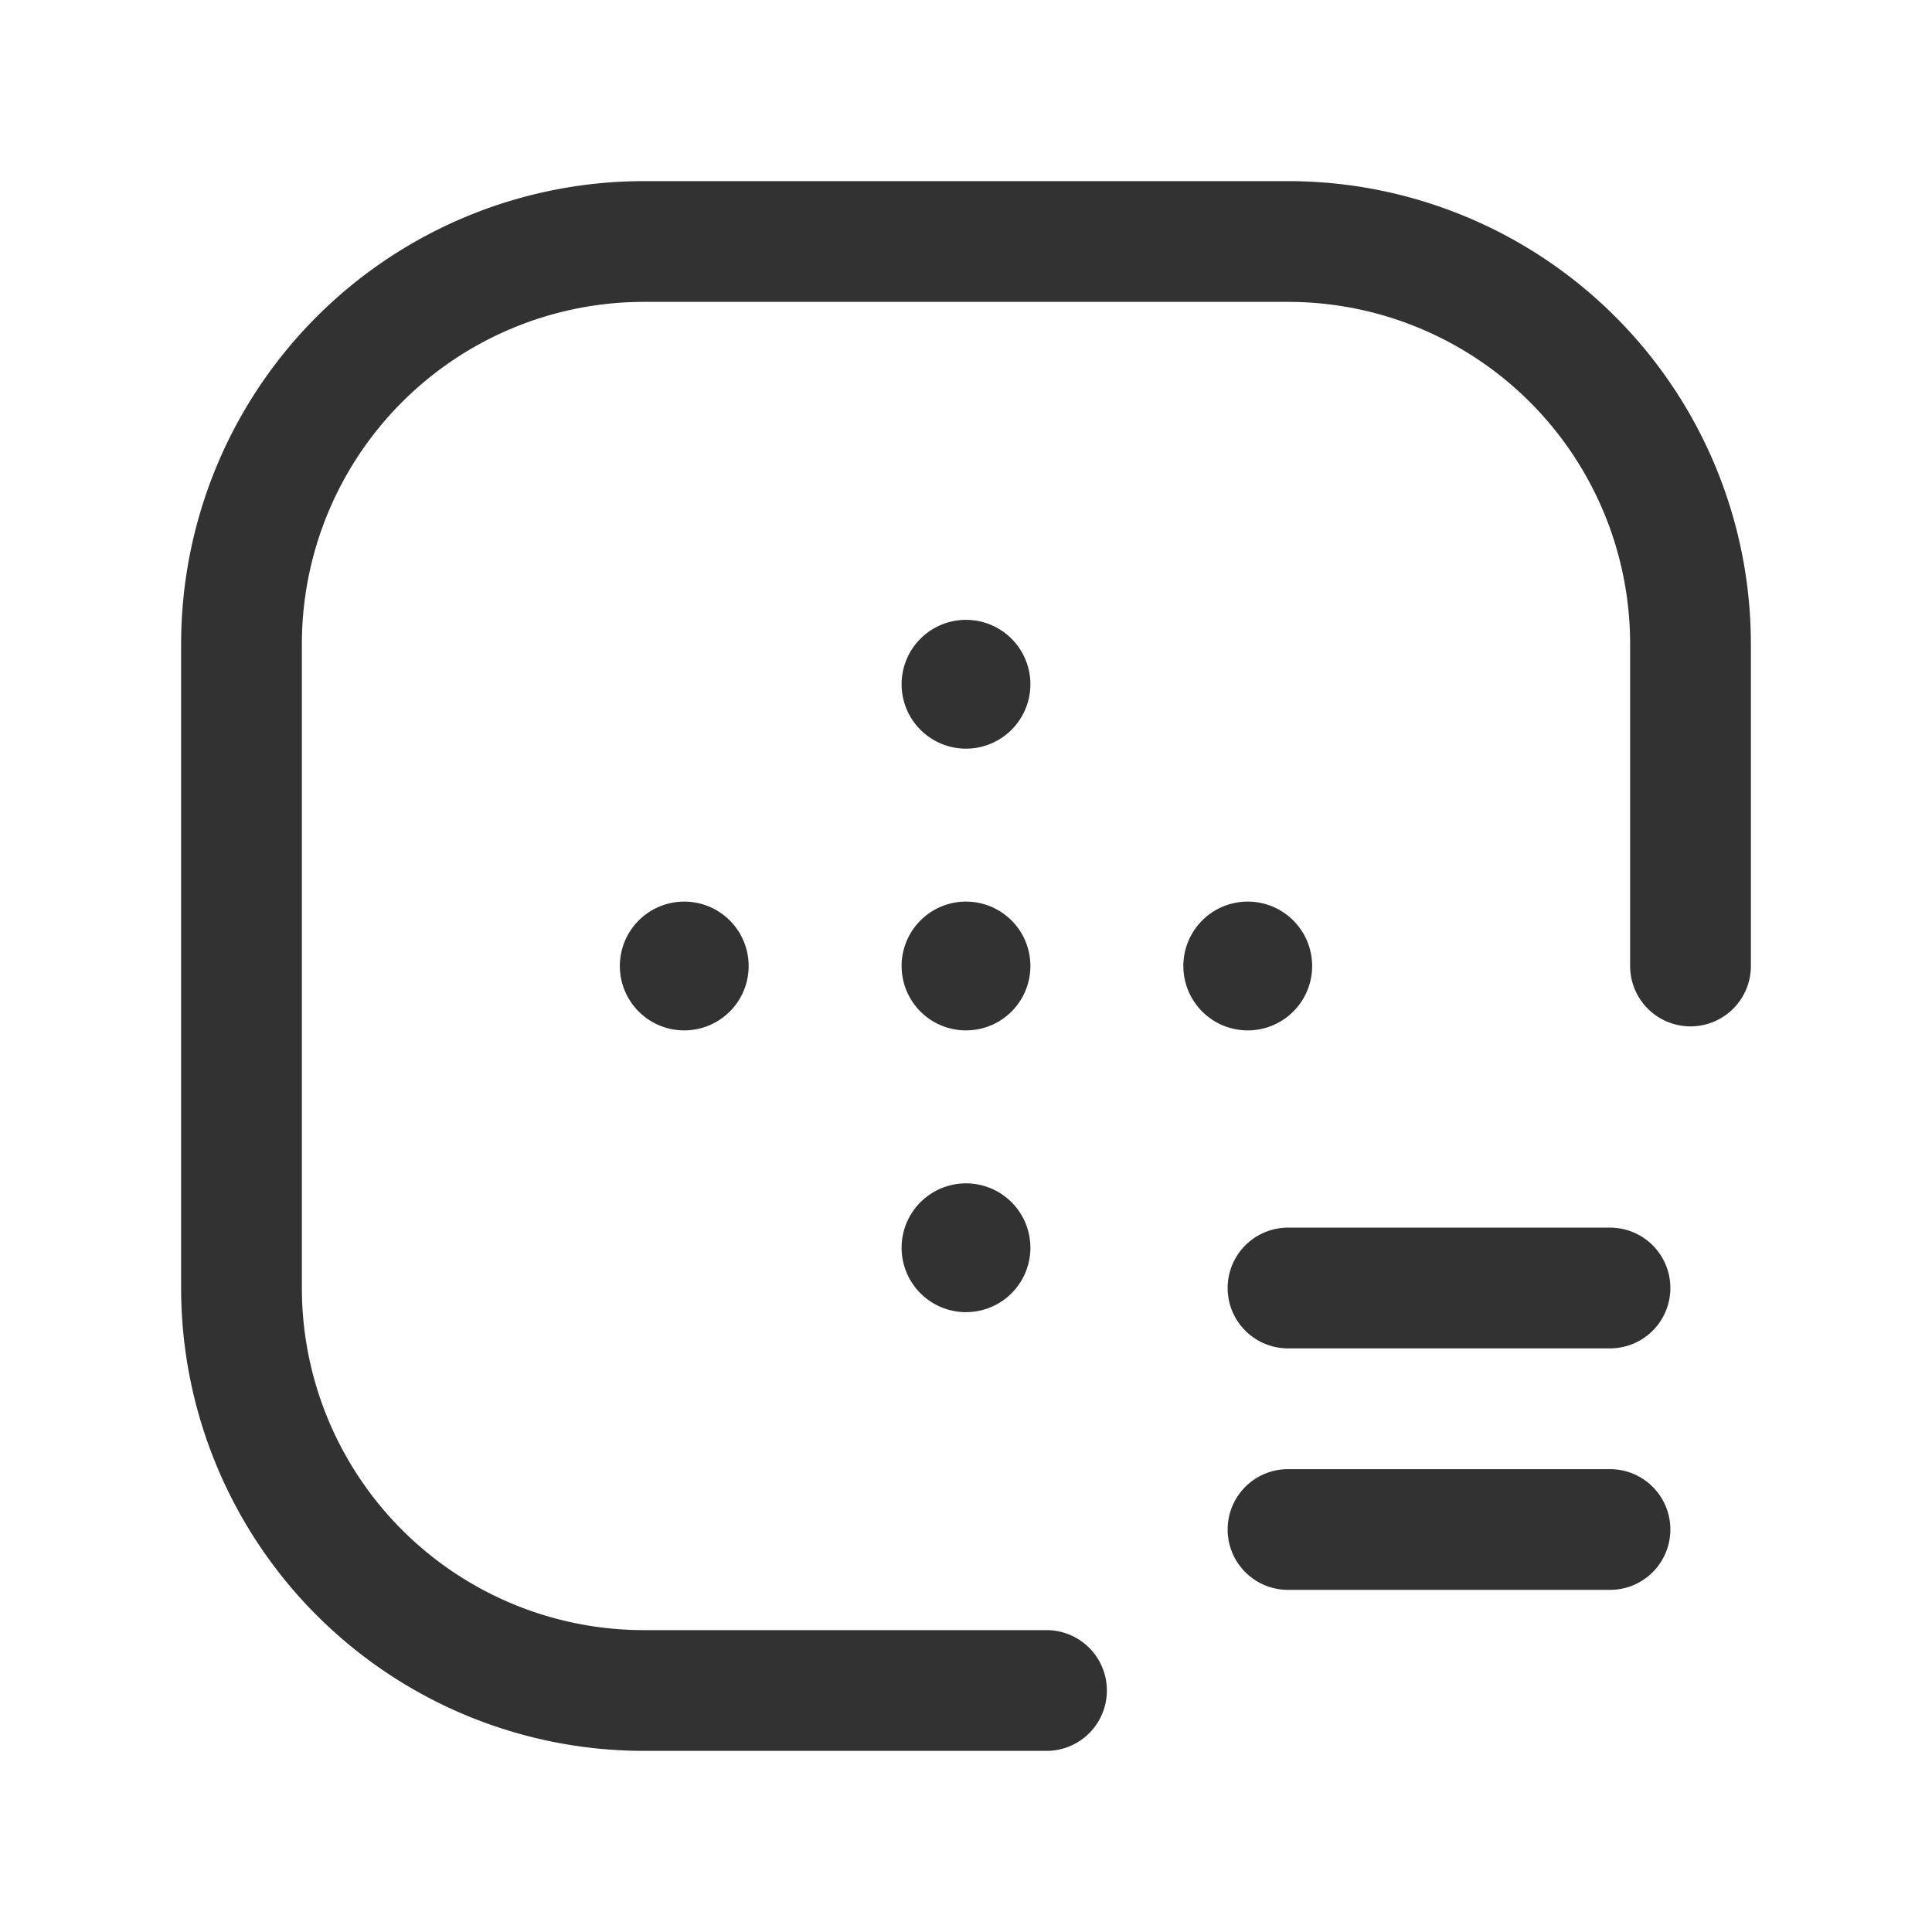 <svg xmlns="http://www.w3.org/2000/svg" viewBox="0 0 24 24"><g id="Layer_2" data-name="Layer 2"><path d="M0,0H24V24H0Z" fill="none"/><path d="M13,21H8a5,5,0,0,1-5-5V8A5,5,0,0,1,8,3h8a5,5,0,0,1,5,5v4" fill="none" stroke="#323232" stroke-linecap="round" stroke-linejoin="round" stroke-width="1.5"/><line x1="16" y1="16" x2="20" y2="16" fill="none" stroke="#323232" stroke-linecap="round" stroke-linejoin="round" stroke-width="1.5"/><line x1="16" y1="19" x2="20" y2="19" fill="none" stroke="#323232" stroke-linecap="round" stroke-linejoin="round" stroke-width="1.5"/><path d="M12,11.95A.05.05,0,1,1,11.95,12a.05.05,0,0,1,.05-.05" fill="none" stroke="#323232" stroke-linecap="round" stroke-linejoin="round" stroke-width="1.5"/><path d="M8.5,11.95A.05.05,0,1,1,8.45,12a.05.05,0,0,1,.05-.05" fill="none" stroke="#323232" stroke-linecap="round" stroke-linejoin="round" stroke-width="1.5"/><path d="M15.5,11.95A.05.05,0,1,1,15.45,12a.05.05,0,0,1,.05-.05" fill="none" stroke="#323232" stroke-linecap="round" stroke-linejoin="round" stroke-width="1.5"/><path d="M12,8.45A.05.05,0,1,1,11.95,8.5a.05.05,0,0,1,.05-.05" fill="none" stroke="#323232" stroke-linecap="round" stroke-linejoin="round" stroke-width="1.5"/><path d="M11.95,15.5A.05.05,0,1,1,12,15.55a.05.05,0,0,1-.05-.05" fill="none" stroke="#323232" stroke-linecap="round" stroke-linejoin="round" stroke-width="1.5"/></g></svg>